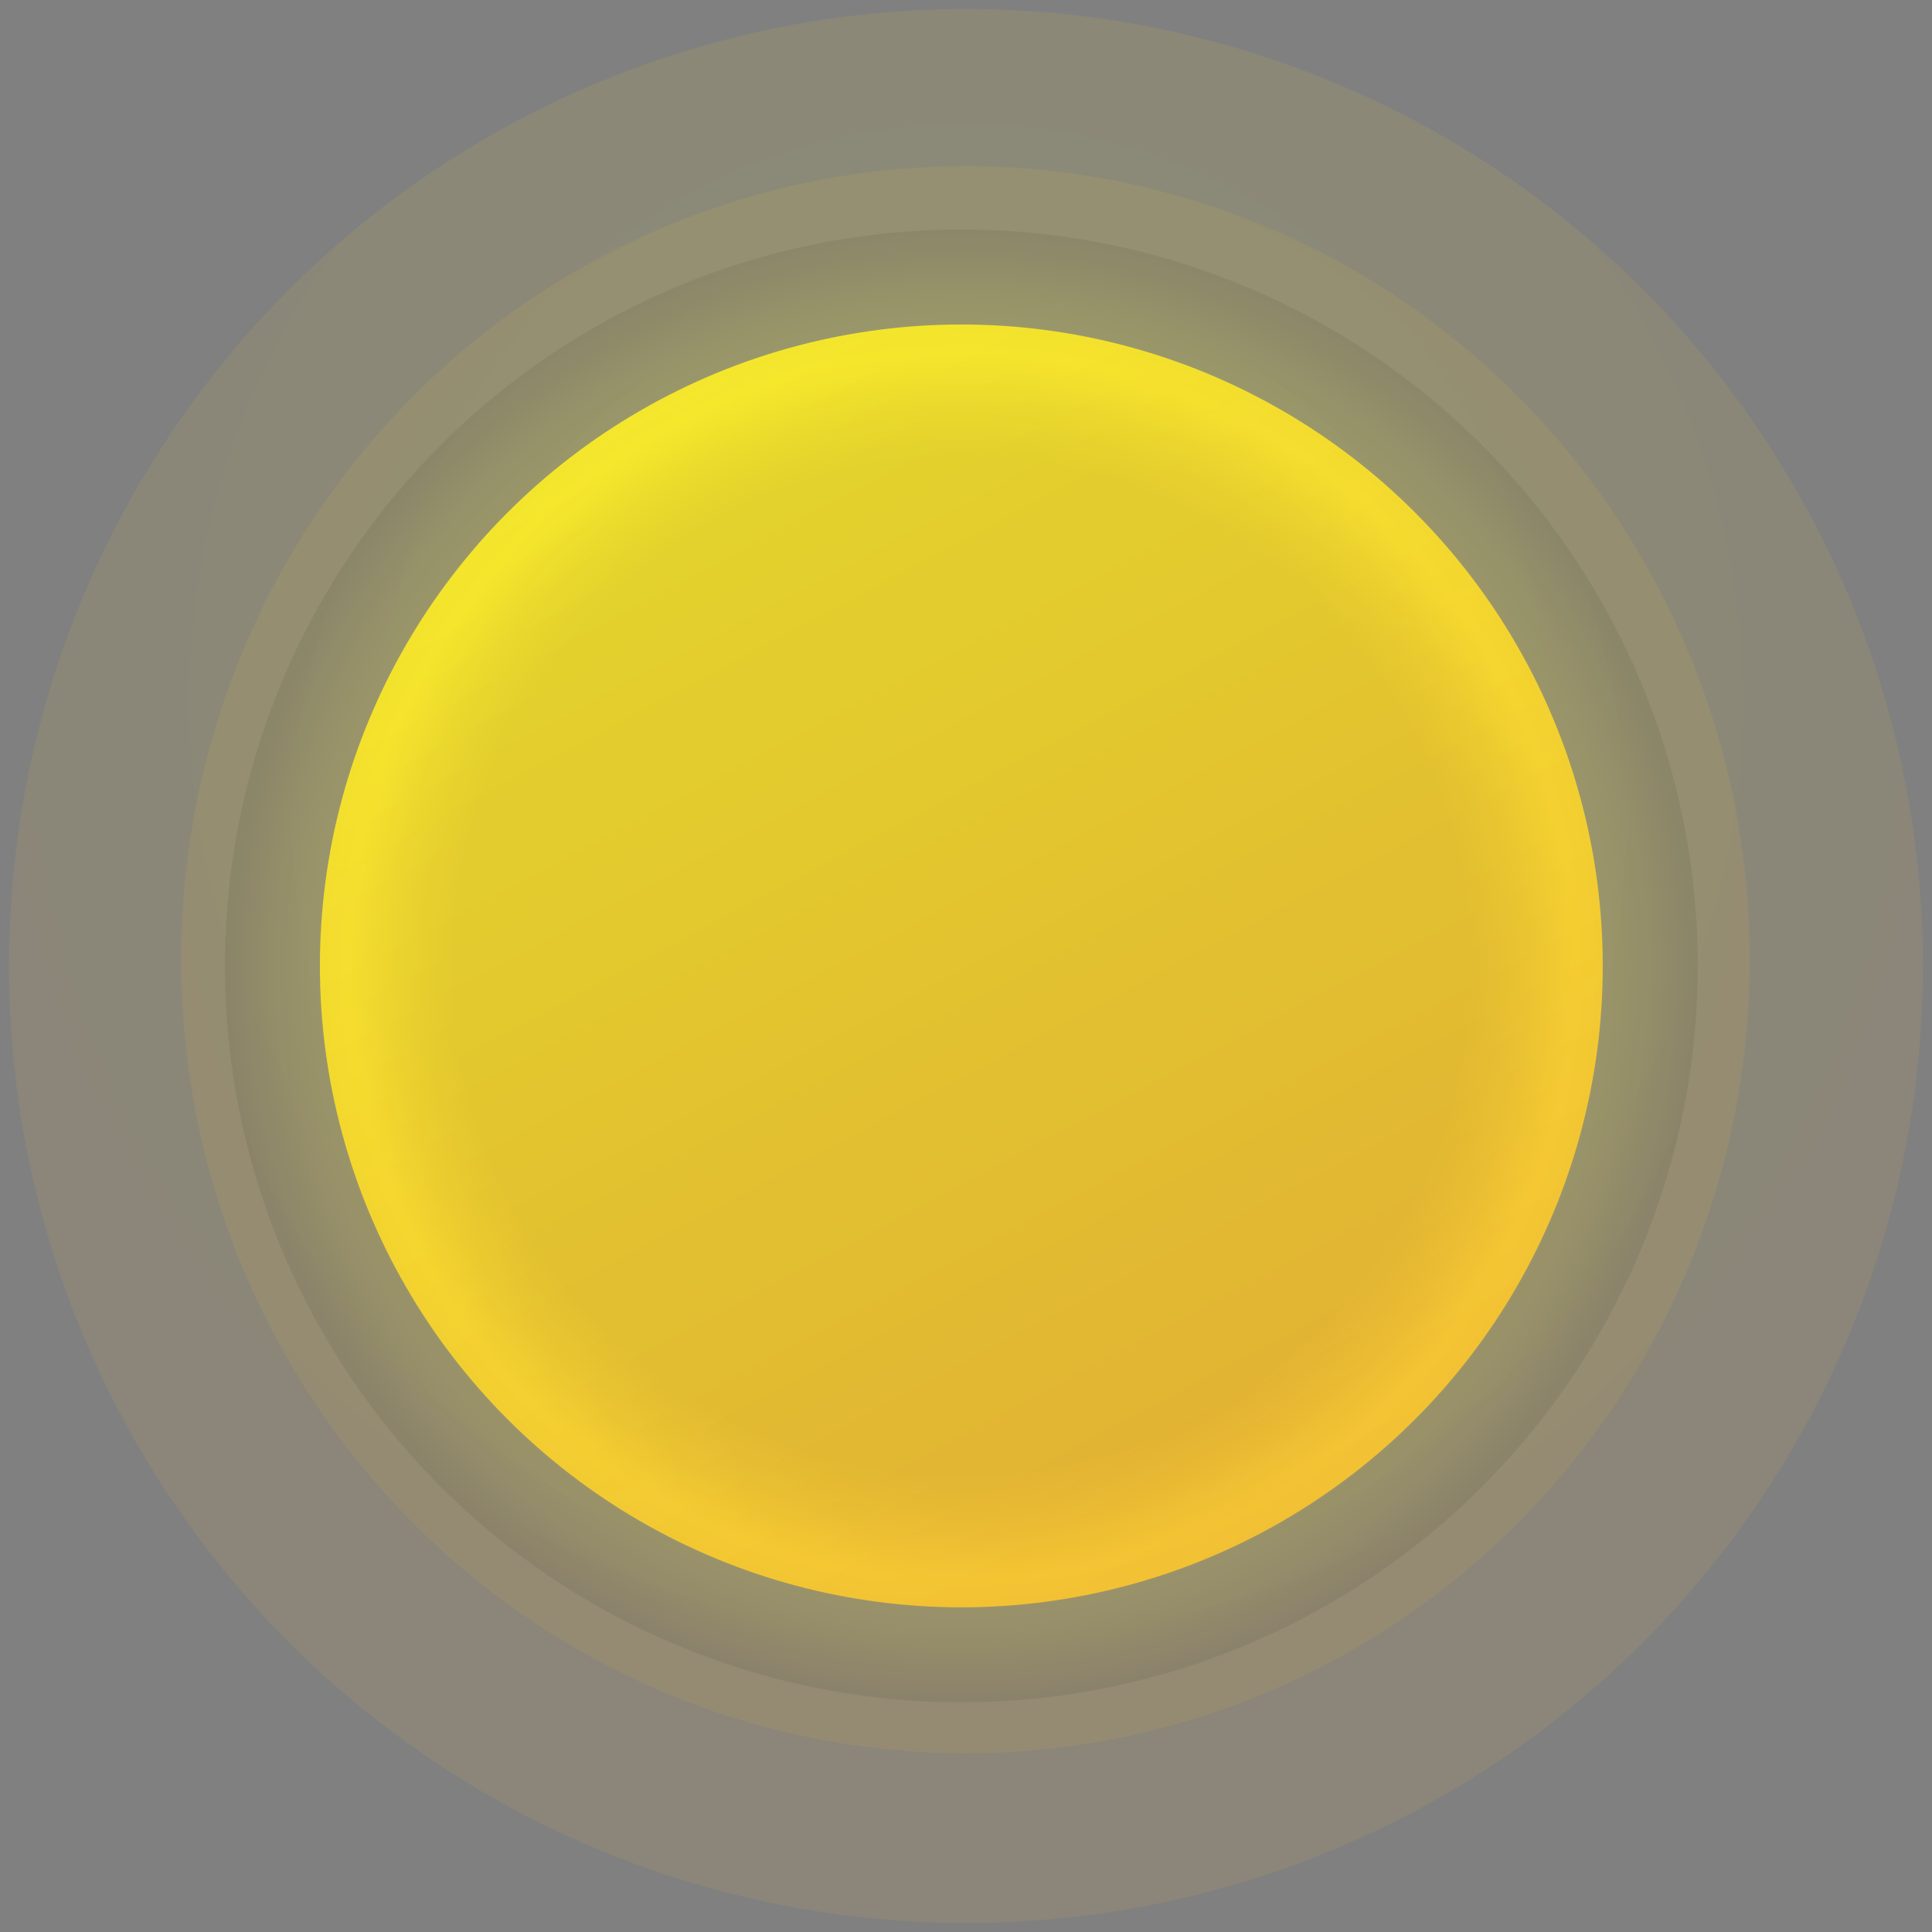 <svg xmlns="http://www.w3.org/2000/svg" xmlns:xlink="http://www.w3.org/1999/xlink" viewBox="0 0 215 215"><rect x="0" y="0" width="215" height="215" fill="#808080" stroke="none"/><defs><style>.cls-1{isolation:isolate;}.cls-2,.cls-3,.cls-4{opacity:0.1;}.cls-2{fill:url(#radial-gradient);}.cls-3{fill:url(#radial-gradient-2);}.cls-4{fill:url(#radial-gradient-3);}.cls-5{fill:url(#linear-gradient);}.cls-6{opacity:0.07;mix-blend-mode:screen;fill:url(#radial-gradient-4);}</style><radialGradient id="radial-gradient" cx="107.5" cy="78.11" r="122.08" gradientUnits="userSpaceOnUse"><stop offset="0" stop-color="#f4e82e"/><stop offset="0.27" stop-color="#f4e22f"/><stop offset="0.62" stop-color="#f4d333"/><stop offset="1" stop-color="#f3b939"/></radialGradient><radialGradient id="radial-gradient-2" cx="106.8" cy="105.35" r="69.47" gradientUnits="userSpaceOnUse"><stop offset="0.28" stop-color="#f4e82e"/><stop offset="0.52" stop-color="#f4dc31"/><stop offset="0.95" stop-color="#f3bd38"/><stop offset="1" stop-color="#f3b939"/></radialGradient><radialGradient id="radial-gradient-3" cx="106.78" cy="91.63" r="97.06" gradientUnits="userSpaceOnUse"><stop offset="0" stop-color="#f4e82e"/><stop offset="0.31" stop-color="#f4e42f"/><stop offset="0.58" stop-color="#f4da31"/><stop offset="0.85" stop-color="#f3c736"/><stop offset="1" stop-color="#f3b939"/></radialGradient><linearGradient id="linear-gradient" x1="70.07" y1="37.91" x2="147.56" y2="183.98" gradientUnits="userSpaceOnUse"><stop offset="0" stop-color="#f4e82e"/><stop offset="1" stop-color="#f3b939"/></linearGradient><radialGradient id="radial-gradient-4" cx="106.98" cy="107.49" r="81.95" gradientUnits="userSpaceOnUse"><stop offset="0.69"/><stop offset="0.7" stop-color="#101000"/><stop offset="0.73" stop-color="#3a3a00"/><stop offset="0.77" stop-color="#7d7d00"/><stop offset="0.81" stop-color="#d8d801"/><stop offset="0.83" stop-color="#ffff01"/><stop offset="0.85" stop-color="#f7f701"/><stop offset="0.87" stop-color="#e2e201"/><stop offset="0.9" stop-color="#c0c001"/><stop offset="0.93" stop-color="#909001"/><stop offset="0.96" stop-color="#535300"/><stop offset="1" stop-color="#0a0a00"/><stop offset="1"/></radialGradient></defs><g class="cls-1"><g id="Sol"><circle class="cls-2" cx="107.5" cy="107.5" r="106.5"/><circle class="cls-3" cx="106.8" cy="107.5" r="69.43"/><ellipse class="cls-4" cx="107.44" cy="106.8" rx="87.28" ry="88.31"/><circle class="cls-5" cx="106.98" cy="107.49" r="71.38"/><circle class="cls-6" cx="106.98" cy="107.49" r="81.95"/></g></g></svg>
